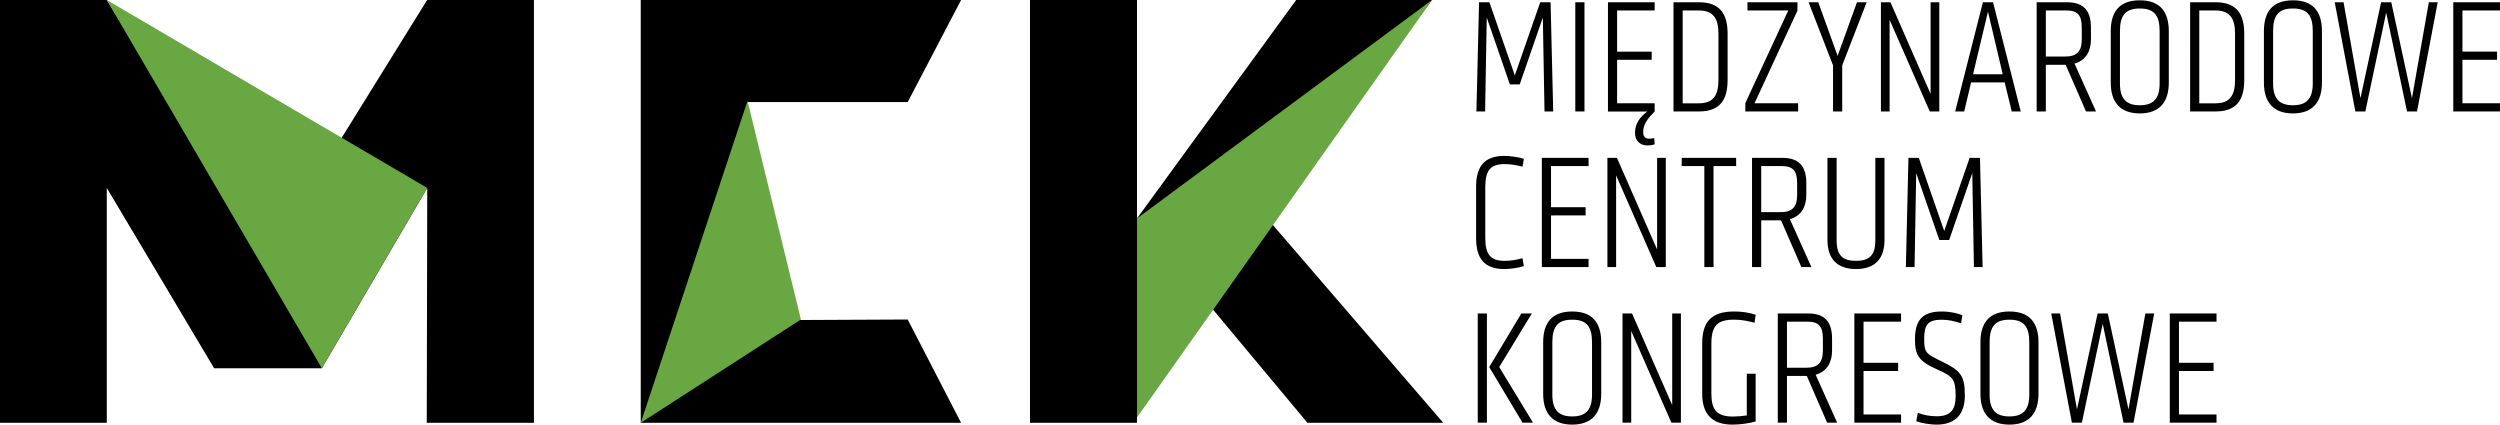 <svg id="Warstwa_1" xmlns="http://www.w3.org/2000/svg" width="1285.44" height="218.34"><style>.st0{fill:#69a742}</style><path d="M54.91 96.63V217.4H0V0h54.91l82.39 132.7L219.63 0h54.91v217.4h-55.11l.25-120.77-54.2 92.71H110.1L54.91 96.63zM529.6 0h55.01v217.4H529.6V0zm55.02 112.31L666.46 0h69.84l-84.73 112.31 90.52 105.09h-69.84l-87.63-105.09z"/><path d="M384.36 164.67L384.36 52.48 466.72 52.48 494.17 0.01 384.36 0.01 329.45 0.01 329.45 52.48 329.45 164.93 329.45 217.41 384.36 217.41 494.17 217.41 466.72 164.28z"/><path d="M760.49 1.16h5.32l13.07 37.61 13.07-37.61h5.32l1.35 56.15h-4.47L793.29 9 781.4 43.4h-5.06L764.45 9l-.84 48.31h-4.47l1.35-56.15zm49.49 0h4.72v56.15h-4.72V1.16zm16.78 0h24.03v4.22h-19.31v21.17h17.79v4.21h-17.79v22.35h19.31v4.21c-3.46 3.55-5.9 6.41-5.9 10.71 0 2.19 1.1 3.29 3.12 3.29 1.09 0 1.77-.17 2.53-.34l.26 3.21c-1.1.43-2.45.59-3.71.59-3.88 0-6.41-2.44-6.41-6.57 0-5.15 3.21-8.6 6.33-10.88h-20.24V1.16zm33.71 0h13.07c10.71 0 14.75 5.83 14.75 16.19v23.78c0 10.37-4.05 16.18-14.75 16.18h-13.07V1.16zm13.07 51.95c7.17 0 10.04-3.8 10.04-11.97V17.36c0-8.18-2.87-11.97-10.04-11.97h-8.35v47.73h8.35zm28.58 0h22.43v4.21H897.4v-4.29l22.09-47.64H898.5V1.16h25.71v4.3l-22.09 47.65zm45.1-19.49v23.69h-4.72V33.62L929.94 1.16h4.97l9.95 27.57 9.95-27.57h4.98l-12.57 32.46zm19.9-32.46h4.89l20.66 47.13V1.16h4.47v56.15h-4.89l-20.66-47.13v47.13h-4.47V1.16zm52.43 0h5.23l14.24 56.15h-4.63l-3.63-14.93h-17.28l-3.54 14.93h-4.64l14.25-56.15zm10.2 37.02l-7.58-32.21-7.68 32.21h15.26zm45.36-17.87c0 6.16-2.7 10.71-8.43 12.39l11.05 24.62h-5.15l-10.46-24.02h-10.2v24.02h-4.72V1.16h15.6c8.94 0 12.31 4.73 12.31 12.99v6.16zm-4.72-6.16c0-6.32-2.11-8.77-7.93-8.77h-10.54v23.69h10.04c5.82 0 8.43-2.61 8.43-8.77v-6.15zM1085.3 16c0-9.95 4.46-15.84 14.92-15.84s14.93 5.89 14.93 15.84v26.47c0 9.95-4.72 15.85-14.93 15.85-10.2 0-14.92-5.9-14.92-15.85V16zm14.93 38.12c7.17 0 10.2-3.55 10.2-11.22V16c0-8.09-2.78-11.63-10.2-11.63s-10.2 3.55-10.2 11.63v26.9c-.01 7.67 3.03 11.22 10.2 11.22zm25.88-52.96h13.07c10.71 0 14.76 5.83 14.76 16.19v23.78c0 10.37-4.05 16.18-14.76 16.18h-13.07V1.16zm13.06 51.95c7.17 0 10.04-3.8 10.04-11.97V17.36c0-8.18-2.87-11.97-10.04-11.97h-8.35v47.73h8.35zM1164.05 16c0-9.95 4.46-15.84 14.92-15.84s14.92 5.89 14.92 15.84v26.47c0 9.95-4.72 15.85-14.92 15.85s-14.92-5.9-14.92-15.85V16zm14.92 38.12c7.17 0 10.2-3.55 10.2-11.22V16c0-8.09-2.78-11.63-10.2-11.63s-10.2 3.55-10.2 11.63v26.9c0 7.67 3.03 11.22 10.2 11.22zm61.2-3.63l8.68-49.33h4.55l-10.63 56.15h-5.14l-10.71-50.84-10.71 50.84h-5.14l-10.62-56.15h4.55l8.69 49.33 10.62-49.33h5.23l10.63 49.33zm21.24-49.33h24.03v4.22h-19.31v21.17h17.79v4.21h-17.79v22.35h19.31v4.21h-24.03V1.16zM758.98 95.93c0-10.45 4.38-15.77 14.5-15.77 3.2 0 7.67.67 10.04 1.51l-.68 4.05c-2.78-.76-5.82-1.34-9.19-1.34-7.08 0-9.95 3.04-9.95 11.72v26.3c0 8.68 2.87 11.72 9.95 11.72 3.37 0 6.41-.59 9.19-1.35l.68 4.05c-2.36.84-6.83 1.52-10.04 1.52-10.12 0-14.5-5.32-14.5-15.77V95.93zm33.8-14.76h24.03v4.22H797.5v21.16h17.79v4.22H797.5v22.34h19.31v4.22h-24.03V81.17zm33.72 0h4.89l20.66 47.13V81.17h4.47v56.15h-4.89l-20.66-47.13v47.13h-4.47V81.17zm49.82 4.22h-11.63v-4.22h27.99v4.22h-11.63v51.94h-4.72V85.39zm52.44 14.92c0 6.16-2.7 10.72-8.43 12.4l11.05 24.62h-5.15l-10.46-24.03h-10.2v24.03h-4.72V81.17h15.6c8.94 0 12.31 4.72 12.31 12.99v6.15zm-4.72-6.15c0-6.33-2.11-8.77-7.93-8.77h-10.54v23.69h10.04c5.82 0 8.43-2.62 8.43-8.78v-6.14zm44.93-12.99v42.16c0 9.61-4.8 15.01-14.67 15.01-9.87 0-14.67-5.4-14.67-15.01V81.17h4.72v42.41c0 7.84 3.2 10.54 9.95 10.54 6.75 0 9.95-2.7 9.95-10.54V81.17h4.72zm12.31 0h5.32l13.07 37.61 13.07-37.61h5.32l1.35 56.15h-4.47l-.84-48.31-11.89 34.4h-5.06l-11.89-34.4-.84 48.31h-4.47l1.33-56.15zm-221.46 80h4.72v56.15h-4.72v-56.15zm5.9 27.57l16.52-27.57h5.4l-16.78 27.57 17.37 28.58h-5.4l-17.11-28.58zm27.74-12.73c0-9.95 4.46-15.85 14.92-15.85s14.93 5.9 14.93 15.85v26.47c0 9.95-4.72 15.85-14.93 15.85-10.2 0-14.92-5.9-14.92-15.85v-26.47zm14.92 38.11c7.17 0 10.2-3.54 10.2-11.22v-26.89c0-8.1-2.78-11.63-10.2-11.63s-10.2 3.54-10.2 11.63v26.89c0 7.68 3.03 11.22 10.2 11.22zm25.88-52.95h4.89l20.66 47.13v-47.13h4.47v56.15h-4.89l-20.66-47.13v47.13h-4.47v-56.15zm40.97 15.43c0-11.21 4.8-16.44 16.44-16.44 3.71 0 7.59.5 11.05 1.68l-.59 4.13c-3.21-.93-6.75-1.6-10.46-1.6-8.6 0-11.72 3.04-11.72 12.39v25.46c0 8.1 2.36 11.97 11.13 11.97 2.11 0 4.98-.26 7.08-.59v-21.42h4.55v24.54c-3.46 1.01-8.1 1.61-11.97 1.61-10.88 0-15.51-5.9-15.51-15.85V176.6zm66.77 3.7c0 6.16-2.7 10.72-8.43 12.4l11.05 24.62h-5.15l-10.46-24.03h-10.2v24.03h-4.72v-56.15h15.6c8.94 0 12.31 4.72 12.31 12.99v6.14zm-4.72-6.14c0-6.33-2.11-8.77-7.93-8.77h-10.54v23.69h10.04c5.82 0 8.43-2.62 8.43-8.78v-6.14zm16.18-12.99h24.03v4.22h-19.31v21.16h17.79v4.22h-17.79v22.34h19.31v4.22h-24.03v-56.16zm42.23 57.17c-2.61 0-7.42-.6-10.37-1.77l.76-4.3c2.95 1.1 6.07 1.77 9.78 1.77 7.5 0 9.69-3.88 9.69-10.37 0-8.52-1.35-10.12-9.19-13.57-10.2-4.47-11.72-7.68-11.72-15.69 0-10.45 4.47-14.24 13.83-14.24 4.47 0 8.43 1.01 10.54 1.94l-.67 4.13c-2.95-1.01-6.41-1.85-9.95-1.85-7.25 0-9.02 2.78-9.02 9.87 0 7 .85 7.59 8.6 11.38 9.95 4.8 12.31 7.17 12.31 17.71 0 9.42-4.64 14.99-14.59 14.99zm22.6-42.33c0-9.95 4.46-15.85 14.92-15.85s14.93 5.9 14.93 15.85v26.47c0 9.95-4.72 15.85-14.93 15.85-10.2 0-14.92-5.9-14.92-15.85v-26.47zm14.92 38.11c7.17 0 10.2-3.54 10.2-11.22v-26.89c0-8.1-2.78-11.63-10.2-11.63s-10.2 3.54-10.2 11.63v26.89c0 7.68 3.03 11.22 10.2 11.22zm61.2-3.62l8.68-49.33h4.55l-10.63 56.15h-5.14l-10.71-50.84-10.71 50.84h-5.14l-10.62-56.15h4.55l8.69 49.33 10.62-49.33h5.23l10.63 49.33zm21.24-49.33h24.03v4.22h-19.31v21.16h17.79v4.22h-17.79v22.34h19.31v4.22h-24.03v-56.16z"/><path class="st0" d="M219.68 96.63L165.48 189.34 54.91 0z"/><path class="st0" d="M736.3 0L584.62 214.67 584.62 112.31z"/><path class="st0" d="M384.36 51.88L329.45 217.41 411.81 164.26z"/></svg>